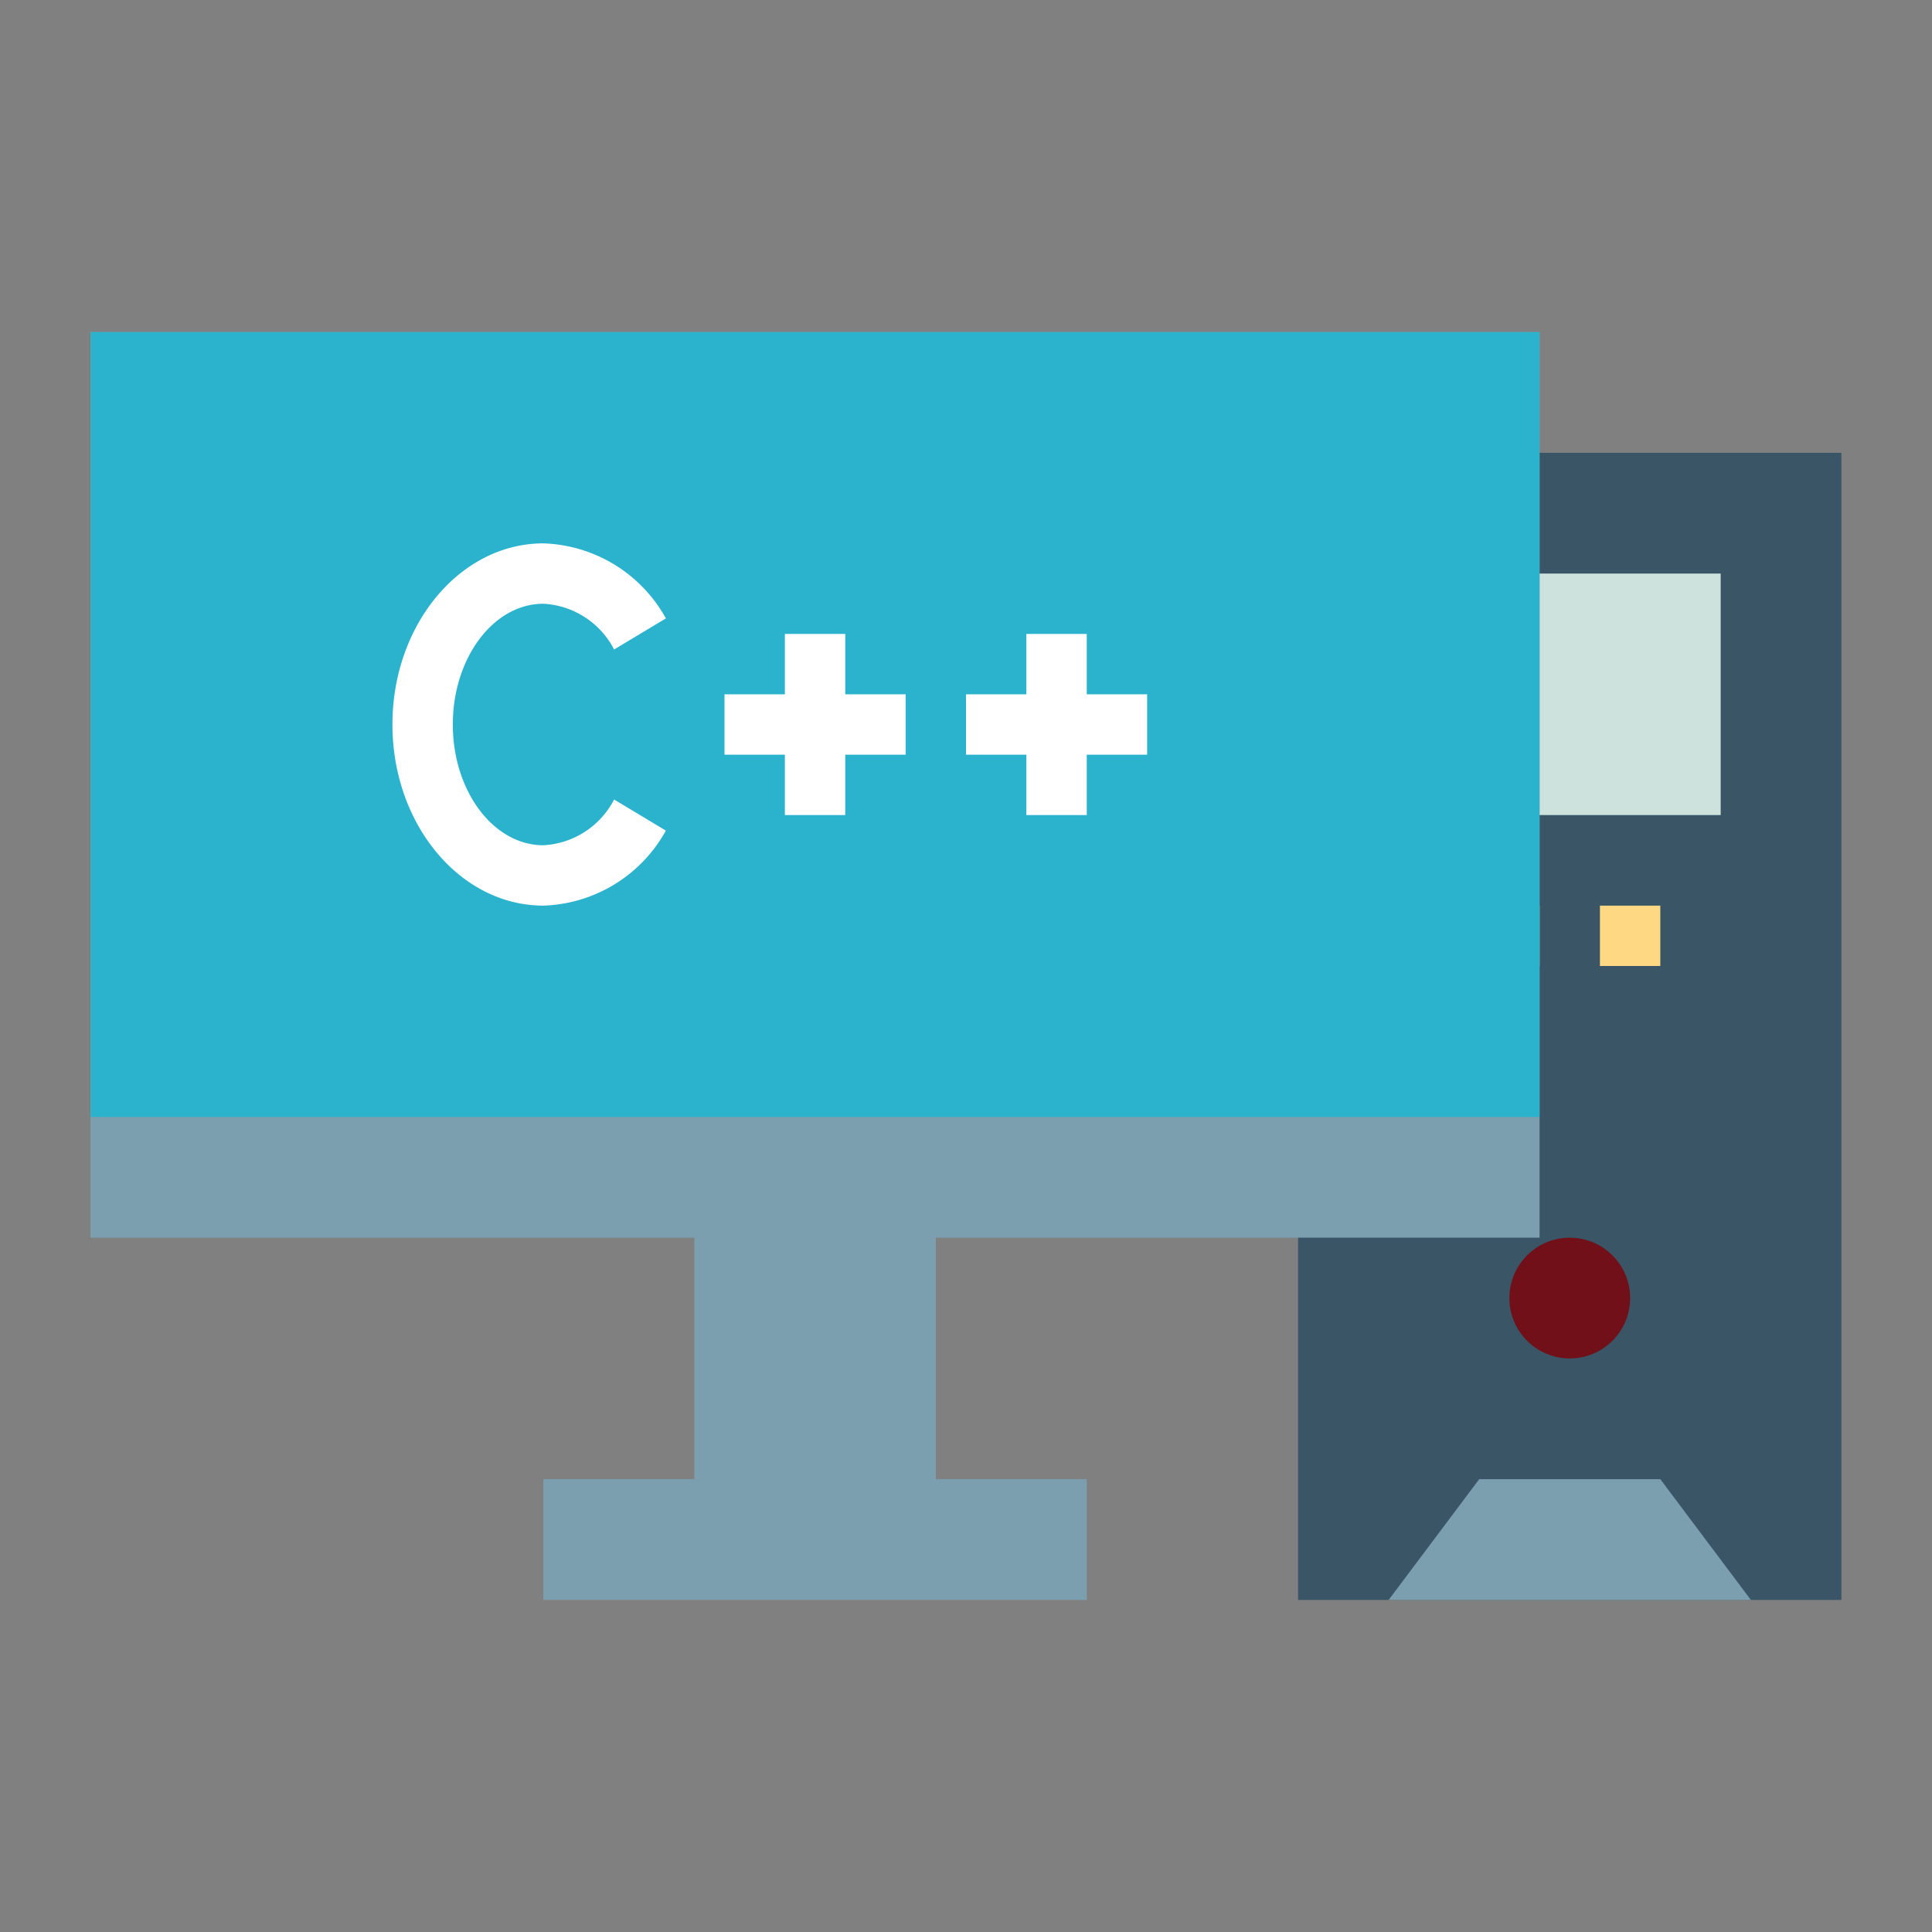 <svg id="Flat" height="512" viewBox="0 0 64 64" width="512" xmlns="http://www.w3.org/2000/svg"><rect x="0" y="0" width="64" height="64" fill="#808080" stroke="none"/><path d="m43 15h18v38h-18z" fill="#3a5565"/><circle cx="52" cy="43" fill="#711018" r="2"/><path d="m47 19h10v8h-10z" fill="#cde2dd"/><path d="m49 30h2v2h-2z" fill="#ffd884"/><path d="m53 30h2v2h-2z" fill="#ffd884"/><path d="m46 53 3-4h6l3 4z" fill="#7c9faf"/><path d="m51 41v-30h-48v30h20v8h-5v4h18v-4h-5v-8z" fill="#7c9faf"/><path d="m3 11h48v26h-48z" fill="#2bb3ce"/><g fill="#fff"><path d="m18 20a2.8 2.8 0 0 1 2.343 1.515l1.715-1.03a4.81 4.81 0 0 0 -4.058-2.485c-2.757 0-5 2.691-5 6s2.243 6 5 6a4.81 4.81 0 0 0 4.058-2.485l-1.715-1.03a2.8 2.8 0 0 1 -2.343 1.515c-1.654 0-3-1.794-3-4s1.346-4 3-4z"/><path d="m28 21h-2v2h-2v2h2v2h2v-2h2v-2h-2z"/><path d="m38 23h-2v-2h-2v2h-2v2h2v2h2v-2h2z"/></g></svg>